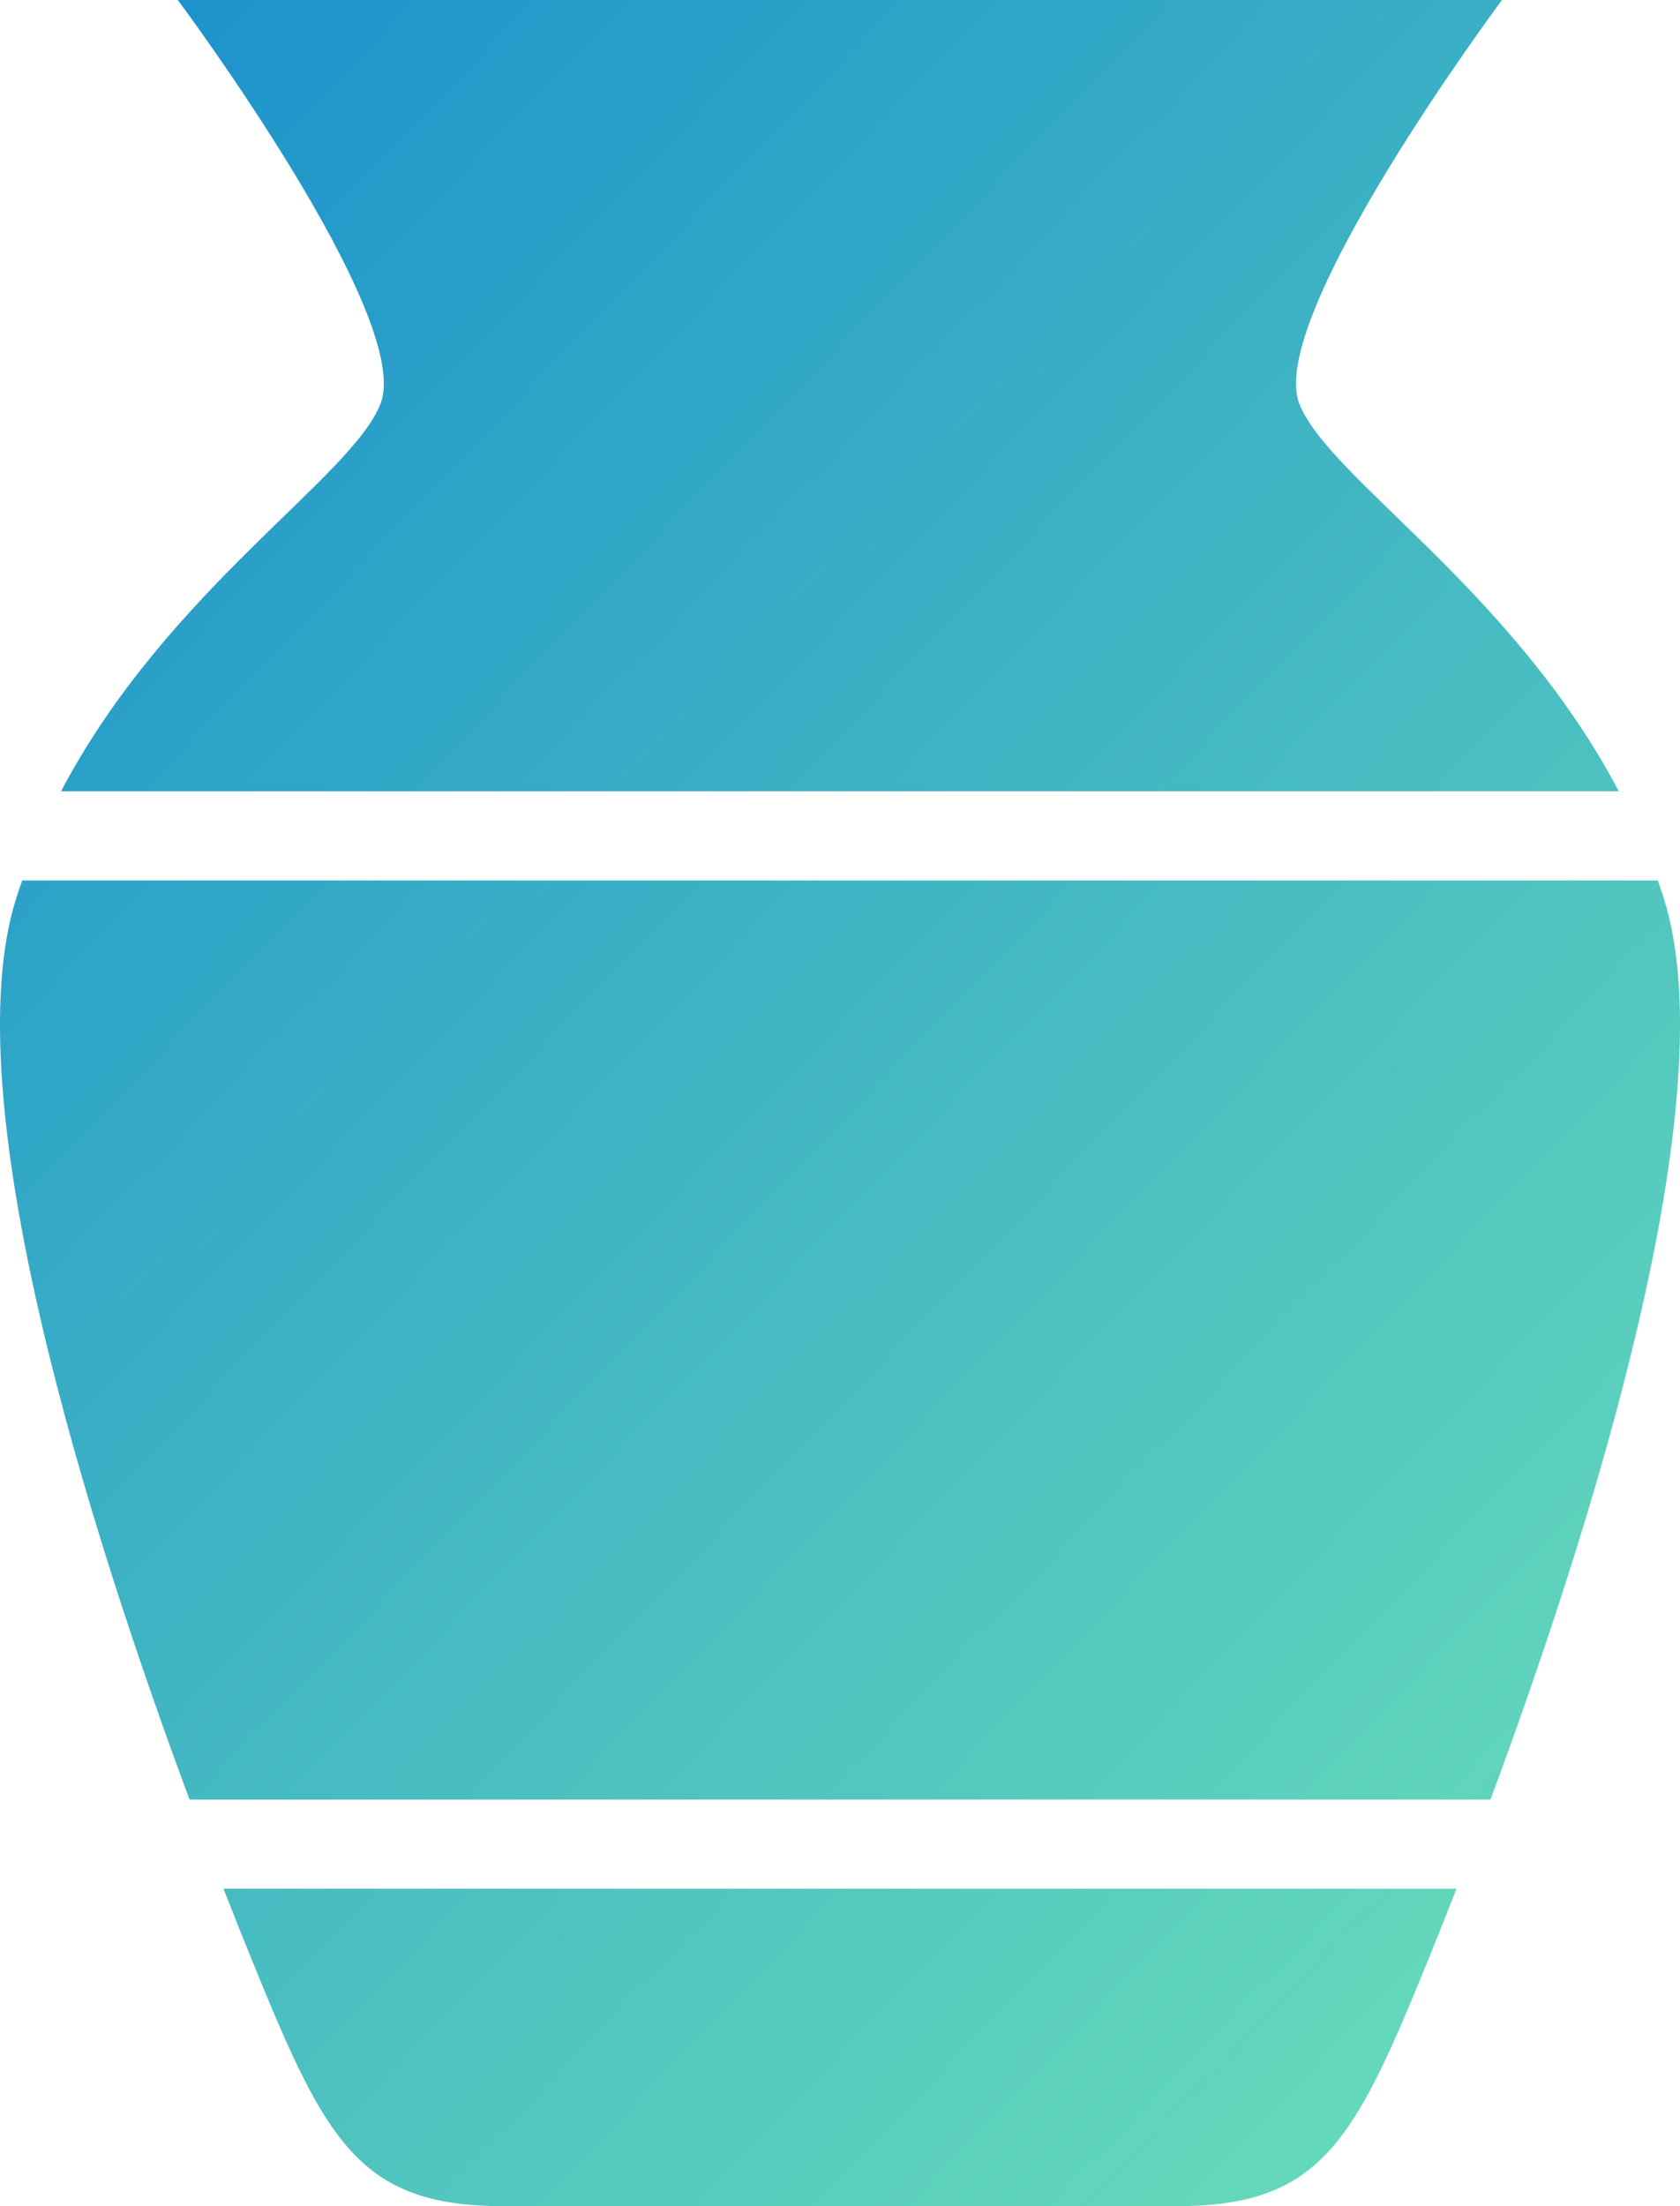 <svg width="32" height="42" viewBox="0 0 32 42" fill="none" xmlns="http://www.w3.org/2000/svg">
<path fill-rule="evenodd" clip-rule="evenodd" d="M16 42H22.407C24.898 42 25.66 41.003 26.841 38.188C27.042 37.711 27.36 36.938 27.743 35.957H4.257C4.64 36.937 4.959 37.711 5.159 38.188C6.338 41.002 7.103 42 9.593 42H16H16ZM28.39 34.26C30.299 29.123 32.907 20.905 31.687 17.087C31.652 16.978 31.615 16.869 31.577 16.762H0.423C0.385 16.87 0.347 16.978 0.313 17.087C-0.907 20.905 1.701 29.123 3.61 34.26H28.391H28.39ZM30.834 15.064C28.814 11.227 25.303 9.101 24.749 7.686C24.105 6.039 28.61 0 28.61 0H3.387C3.387 0 7.892 6.039 7.248 7.686C6.695 9.101 3.183 11.226 1.163 15.064H30.834Z" fill="url(#paint0_linear_3470_107970)"/>
<defs>
<linearGradient id="paint0_linear_3470_107970" x1="15.903" y1="-20.16" x2="62.96" y2="25.002" gradientUnits="userSpaceOnUse">
<stop stop-color="#148BCE"/>
<stop offset="1" stop-color="#7FF2B4"/>
</linearGradient>
</defs>
</svg>
